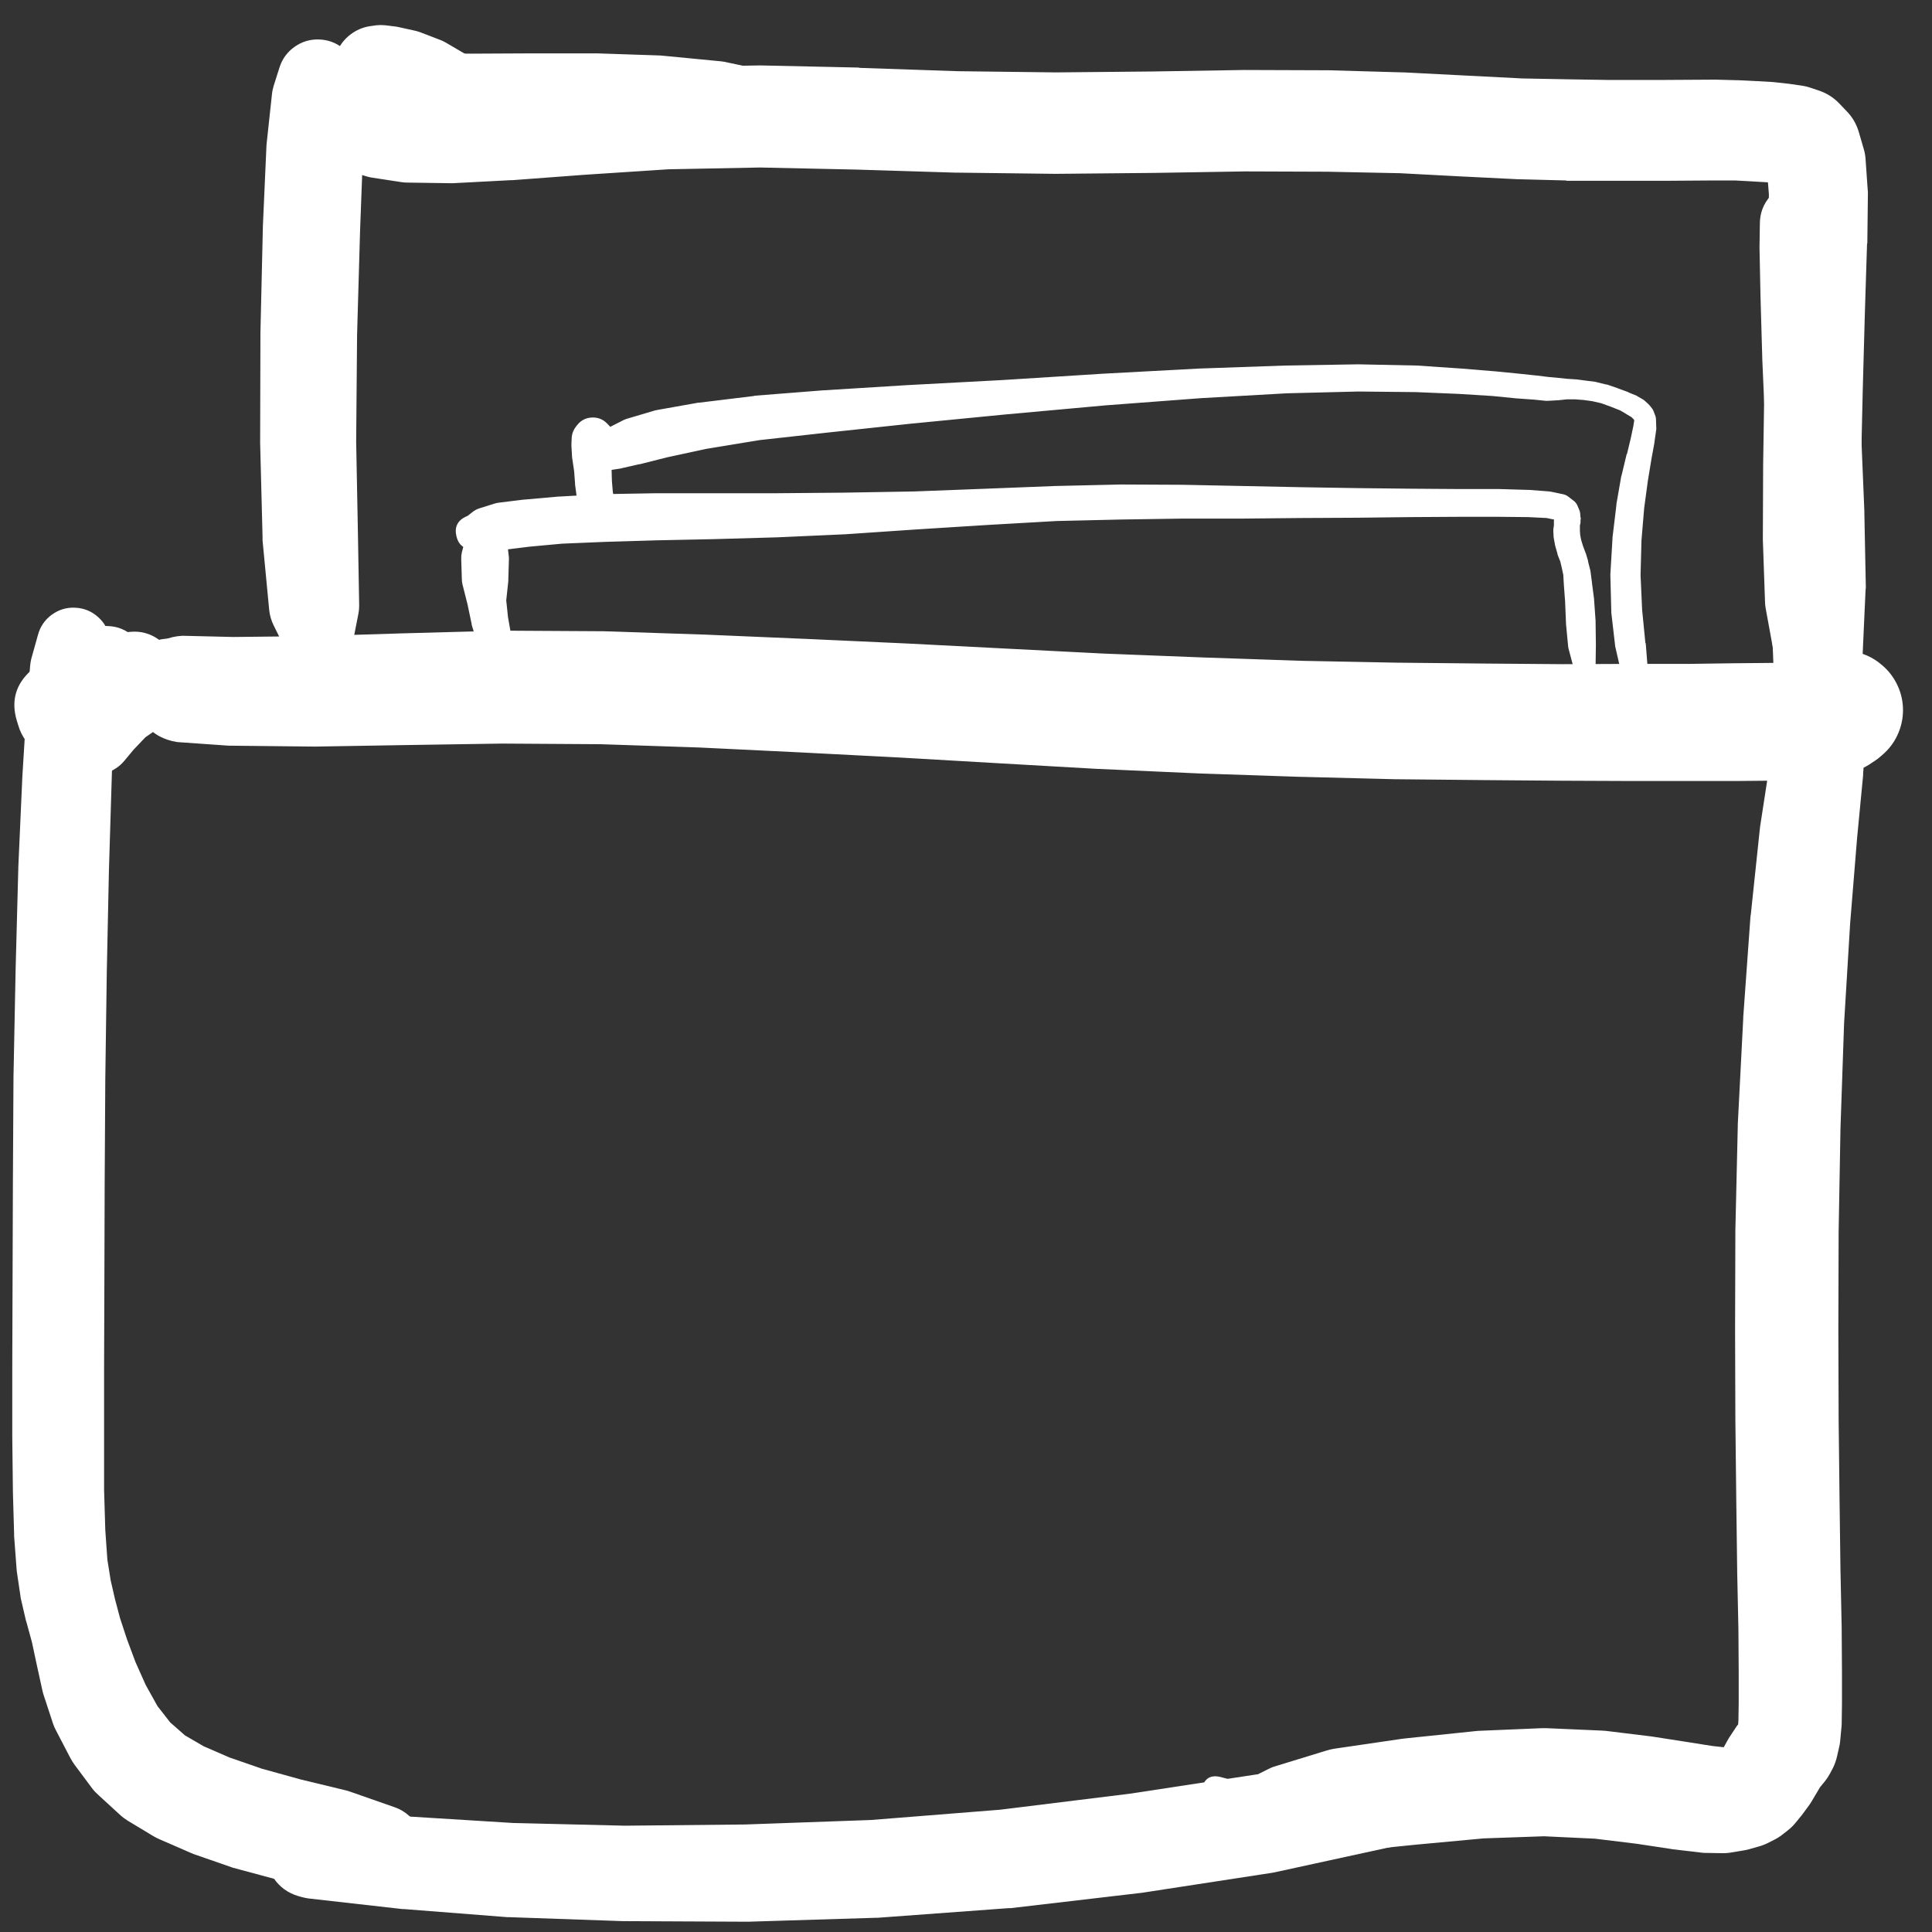 <svg width="16px" height="16px" viewBox="0 0 40 40" fill="none" xmlns="http://www.w3.org/2000/svg"><rect x="0" y="0" width="40" height="40" fill="#333333" stroke="none"/><g clip-path="url(#clip0_1_7213)"><path d="M38.017 16.758L38.305 16.208C38.325 16.17 38.342 16.13 38.355 16.089L38.398 15.945C38.419 15.876 38.43 15.805 38.43 15.732V15.582V15.457V15.414L38.449 15.376L38.498 15.27C38.513 15.235 38.526 15.2 38.536 15.164L38.561 15.07C38.6 14.95 38.612 14.828 38.596 14.703C38.581 14.578 38.539 14.462 38.472 14.356C38.404 14.249 38.318 14.162 38.211 14.095C38.105 14.027 37.989 13.986 37.864 13.97C37.739 13.954 37.617 13.966 37.497 14.005C37.377 14.044 37.272 14.107 37.18 14.194C37.088 14.28 37.019 14.382 36.973 14.499C36.927 14.616 36.909 14.738 36.917 14.864V14.964C36.917 14.974 36.917 14.985 36.917 14.995L36.929 15.132L36.936 15.251L36.929 15.389C36.929 15.401 36.929 15.414 36.929 15.426V15.589C36.931 15.629 36.935 15.668 36.942 15.707L36.967 15.858C36.977 15.907 36.991 15.955 37.011 16.001L37.061 16.139C37.07 16.162 37.08 16.185 37.092 16.208L37.38 16.758C37.445 16.889 37.551 16.955 37.698 16.955C37.845 16.955 37.952 16.889 38.017 16.758ZM36.917 14.595L36.823 14.907C36.813 14.94 36.805 14.974 36.798 15.007L36.648 15.77C36.646 15.783 36.644 15.795 36.642 15.808L36.442 17.108C36.439 17.124 36.437 17.141 36.436 17.158L36.248 18.939C36.246 18.95 36.244 18.96 36.242 18.971L36.092 21.059C36.092 21.067 36.092 21.075 36.092 21.084L35.979 23.278C35.979 23.288 35.979 23.299 35.979 23.309L35.929 25.466C35.929 25.472 35.929 25.478 35.929 25.484L35.923 27.516C35.923 27.52 35.923 27.524 35.923 27.529L35.929 29.398C35.929 29.4 35.929 29.402 35.929 29.404L35.948 31.085L35.967 32.548C35.967 32.552 35.967 32.557 35.967 32.561L35.992 33.736L35.998 34.636V35.261L35.992 35.63L35.979 35.786L35.961 35.88C36.003 35.797 36.035 35.709 36.054 35.618V35.624L35.973 35.718C35.953 35.744 35.934 35.771 35.917 35.799L35.81 35.961C35.8 35.978 35.789 35.994 35.779 36.011L35.692 36.168L35.623 36.268L35.611 36.28L35.673 36.23L35.748 36.193L35.804 36.18H35.736L35.454 36.149L34.942 36.068L34.216 35.955C34.202 35.953 34.187 35.951 34.173 35.949L33.248 35.836C33.218 35.833 33.189 35.831 33.16 35.83L32.016 35.78C31.987 35.779 31.958 35.779 31.928 35.78L30.597 35.836C30.574 35.838 30.551 35.84 30.528 35.843L29.084 35.993C29.067 35.994 29.051 35.996 29.034 35.999L27.628 36.205C27.573 36.214 27.518 36.226 27.465 36.243L26.365 36.58C26.326 36.594 26.289 36.611 26.252 36.63L25.702 36.905L25.277 36.793C25.069 36.739 24.938 36.816 24.883 37.024C24.829 37.233 24.906 37.364 25.115 37.418L25.602 37.537L26.14 37.937C26.227 38.001 26.322 38.044 26.427 38.068L27.553 38.318C27.664 38.342 27.777 38.349 27.89 38.337L29.303 38.193L30.716 38.062L31.966 38.018L33.023 38.068L33.891 38.174L34.598 38.281C34.608 38.283 34.619 38.285 34.629 38.287L35.167 38.349C35.206 38.356 35.246 38.36 35.285 38.362L35.66 38.368C35.732 38.369 35.803 38.362 35.873 38.349L36.129 38.306C36.157 38.3 36.184 38.294 36.211 38.287L36.386 38.237C36.457 38.219 36.526 38.194 36.592 38.162L36.729 38.093C36.789 38.063 36.845 38.028 36.898 37.987L37.011 37.899C37.078 37.846 37.139 37.786 37.192 37.718L37.304 37.581C37.318 37.564 37.33 37.547 37.342 37.53L37.461 37.368C37.481 37.34 37.5 37.31 37.517 37.28L37.617 37.112L37.68 37.005L37.792 36.868C37.83 36.819 37.863 36.767 37.892 36.712L37.942 36.618C37.985 36.534 38.016 36.447 38.036 36.355L38.073 36.193C38.085 36.147 38.093 36.102 38.098 36.055L38.123 35.786C38.127 35.757 38.129 35.728 38.13 35.699L38.136 35.28C38.136 35.278 38.136 35.276 38.136 35.274V34.636C38.136 34.632 38.136 34.628 38.136 34.624L38.13 33.717C38.13 33.711 38.13 33.705 38.13 33.699L38.105 32.517L38.086 31.061L38.067 29.385L38.061 27.522L38.067 25.503L38.105 23.365L38.18 21.184L38.305 19.121L38.449 17.352L38.574 16.051C38.574 16.041 38.574 16.03 38.574 16.02L38.63 15.245C38.631 15.214 38.631 15.182 38.63 15.151L38.617 14.826C38.612 14.613 38.539 14.427 38.396 14.267C38.254 14.108 38.077 14.014 37.866 13.986C37.654 13.957 37.459 14 37.279 14.115C37.099 14.231 36.979 14.39 36.917 14.595Z" fill="white"></path><path d="M6.224 1.567C6.224 1.68 6.263 1.775 6.343 1.855C6.422 1.934 6.518 1.974 6.63 1.974C6.742 1.974 6.838 1.934 6.917 1.855C6.997 1.775 7.036 1.68 7.036 1.567C7.036 1.455 6.997 1.359 6.917 1.28C6.838 1.201 6.742 1.161 6.63 1.161C6.518 1.161 6.422 1.201 6.343 1.28C6.263 1.359 6.224 1.455 6.224 1.567ZM6.149 1.567C6.149 1.698 6.195 1.81 6.288 1.903C6.38 1.996 6.492 2.042 6.624 2.042C6.755 2.042 6.867 1.996 6.96 1.903C7.052 1.81 7.099 1.698 7.099 1.567C7.099 1.436 7.052 1.324 6.96 1.231C6.867 1.139 6.755 1.092 6.624 1.092C6.492 1.092 6.38 1.139 6.288 1.231C6.195 1.324 6.149 1.436 6.149 1.567ZM6.03 1.561C6.03 1.722 6.087 1.859 6.2 1.972C6.314 2.086 6.451 2.142 6.611 2.142C6.772 2.142 6.909 2.086 7.022 1.972C7.136 1.859 7.193 1.722 7.193 1.561C7.193 1.401 7.136 1.263 7.022 1.15C6.909 1.036 6.772 0.98 6.611 0.98C6.451 0.98 6.314 1.036 6.2 1.15C6.087 1.263 6.03 1.401 6.03 1.561ZM5.936 1.561C5.936 1.744 6.001 1.9 6.13 2.03C6.259 2.159 6.416 2.224 6.599 2.224C6.782 2.224 6.938 2.159 7.067 2.03C7.197 1.9 7.261 1.744 7.261 1.561C7.261 1.378 7.197 1.222 7.067 1.093C6.938 0.963 6.782 0.898 6.599 0.898C6.416 0.898 6.259 0.963 6.13 1.093C6.001 1.222 5.936 1.378 5.936 1.561ZM5.786 1.399L5.667 1.774C5.649 1.833 5.636 1.893 5.63 1.955L5.523 2.949C5.521 2.97 5.519 2.99 5.517 3.011L5.442 4.699C5.442 4.705 5.442 4.712 5.442 4.718L5.392 6.887C5.392 6.893 5.392 6.9 5.392 6.906L5.386 9.144C5.386 9.154 5.386 9.165 5.386 9.175L5.436 11.119C5.435 11.142 5.435 11.165 5.436 11.188L5.573 12.626C5.585 12.74 5.616 12.848 5.667 12.951L6.011 13.645C6.152 13.932 6.38 14.055 6.698 14.014C7.015 13.973 7.205 13.796 7.268 13.482L7.418 12.719C7.431 12.653 7.437 12.587 7.436 12.519L7.411 11.075L7.374 9.144L7.393 6.931L7.455 4.774L7.518 3.093C7.518 3.078 7.518 3.063 7.518 3.049L7.511 2.049C7.51 1.974 7.499 1.902 7.48 1.83L7.386 1.449C7.342 1.268 7.247 1.119 7.102 1.001C6.957 0.884 6.791 0.823 6.605 0.817C6.419 0.811 6.25 0.862 6.098 0.97C5.946 1.078 5.842 1.221 5.786 1.399ZM6.805 13.907L6.899 13.876C7.078 13.818 7.138 13.699 7.08 13.52C7.022 13.34 6.903 13.28 6.724 13.338L6.63 13.37C6.451 13.428 6.391 13.547 6.449 13.726C6.507 13.905 6.626 13.965 6.805 13.907Z" fill="white"></path><path d="M7.599 2.161C7.637 2.207 7.683 2.242 7.736 2.267L7.73 2.261C7.681 2.202 7.621 2.159 7.55 2.13C7.479 2.102 7.405 2.092 7.329 2.1C7.253 2.109 7.183 2.135 7.12 2.179C7.057 2.222 7.008 2.278 6.974 2.346C6.939 2.415 6.922 2.487 6.924 2.564C6.925 2.64 6.945 2.712 6.983 2.778C7.02 2.845 7.072 2.899 7.136 2.94C7.201 2.981 7.272 3.004 7.348 3.009C7.425 3.014 7.498 3.001 7.568 2.97C7.637 2.938 7.696 2.892 7.742 2.832C7.789 2.771 7.818 2.703 7.83 2.627C7.843 2.551 7.836 2.477 7.811 2.405V2.399C7.591 2.502 7.52 2.668 7.599 2.899C7.756 2.826 7.835 2.703 7.835 2.53C7.835 2.357 7.756 2.234 7.599 2.161ZM6.699 2.592C6.699 2.769 6.761 2.919 6.885 3.043C7.01 3.168 7.16 3.23 7.336 3.23C7.512 3.23 7.663 3.168 7.787 3.043C7.912 2.919 7.974 2.769 7.974 2.592C7.974 2.416 7.912 2.266 7.787 2.142C7.663 2.017 7.512 1.955 7.336 1.955C7.16 1.955 7.01 2.017 6.885 2.142C6.761 2.266 6.699 2.416 6.699 2.592ZM6.58 2.624C6.58 2.827 6.652 3.001 6.796 3.145C6.94 3.289 7.114 3.361 7.318 3.361C7.521 3.361 7.695 3.289 7.839 3.145C7.983 3.001 8.055 2.827 8.055 2.624C8.055 2.42 7.983 2.246 7.839 2.102C7.695 1.958 7.521 1.886 7.318 1.886C7.114 1.886 6.94 1.958 6.796 2.102C6.652 2.246 6.58 2.42 6.58 2.624ZM6.842 3.293L6.961 3.393C7.052 3.468 7.154 3.522 7.268 3.555L7.599 3.655C7.638 3.666 7.677 3.675 7.718 3.68L8.293 3.768C8.334 3.775 8.376 3.779 8.418 3.78L9.312 3.793C9.335 3.794 9.358 3.794 9.38 3.793L10.581 3.73C10.591 3.73 10.601 3.73 10.612 3.73L12.112 3.618L13.838 3.505L15.738 3.468L17.732 3.511L19.77 3.574C19.776 3.574 19.782 3.574 19.789 3.574L21.845 3.599C21.854 3.599 21.862 3.599 21.87 3.599L23.883 3.58C23.885 3.58 23.887 3.58 23.89 3.58L25.771 3.549L27.471 3.555L28.984 3.586L30.291 3.655C30.293 3.655 30.295 3.655 30.297 3.655L31.428 3.711C31.437 3.712 31.445 3.712 31.453 3.711L32.416 3.736C32.424 3.739 32.433 3.741 32.441 3.743H33.26H33.929H34.492C34.494 3.743 34.496 3.743 34.498 3.743L35.498 3.736H35.917L36.267 3.755L36.586 3.774L36.836 3.793L36.929 3.799L37.023 3.83C36.904 3.705 36.763 3.615 36.598 3.561L36.748 3.718C36.699 3.568 36.62 3.437 36.511 3.324L36.586 3.555L36.623 4.024L36.611 4.999L36.573 6.393L36.529 7.994C36.529 7.996 36.529 7.998 36.529 8L36.504 9.625C36.504 9.631 36.504 9.638 36.504 9.644L36.498 11.144C36.498 11.155 36.498 11.165 36.498 11.175L36.542 12.438C36.542 12.486 36.547 12.534 36.554 12.582L36.723 13.507C36.741 13.609 36.777 13.705 36.829 13.795L37.117 14.282C37.243 14.495 37.429 14.59 37.675 14.569C37.921 14.547 38.087 14.42 38.173 14.188L38.373 13.657C38.4 13.586 38.416 13.513 38.423 13.438L38.511 12.507C38.515 12.476 38.517 12.444 38.517 12.413L38.523 11.15L38.53 9.656L38.567 8.044L38.611 6.449L38.655 5.055C38.657 5.047 38.659 5.039 38.661 5.03L38.673 3.999C38.673 3.968 38.671 3.936 38.667 3.905L38.623 3.274C38.617 3.201 38.602 3.131 38.58 3.061L38.48 2.718C38.43 2.558 38.347 2.418 38.23 2.299L38.08 2.142C37.965 2.022 37.83 1.935 37.673 1.88L37.486 1.817C37.429 1.798 37.37 1.783 37.311 1.774L37.086 1.742C37.073 1.74 37.061 1.738 37.048 1.736L36.767 1.705C36.748 1.702 36.73 1.7 36.711 1.699L36.386 1.68C36.381 1.68 36.377 1.68 36.373 1.68L35.992 1.661C35.983 1.661 35.975 1.661 35.967 1.661L35.523 1.649C35.513 1.648 35.502 1.648 35.492 1.649L34.485 1.655H33.929H33.266L32.46 1.642L31.516 1.624L30.397 1.567L29.072 1.499C29.065 1.498 29.059 1.498 29.053 1.499L27.515 1.455C27.505 1.455 27.494 1.455 27.484 1.455L25.765 1.449C25.761 1.449 25.756 1.449 25.752 1.449L23.858 1.48L21.858 1.499L19.826 1.474L17.794 1.405C17.79 1.403 17.786 1.401 17.782 1.399L15.763 1.355C15.748 1.354 15.734 1.354 15.719 1.355L13.775 1.386C13.758 1.388 13.742 1.39 13.725 1.392L11.968 1.505C11.96 1.507 11.952 1.509 11.943 1.511L10.437 1.642C10.431 1.642 10.424 1.642 10.418 1.642L9.224 1.774C9.22 1.774 9.216 1.774 9.212 1.774L8.343 1.874L7.843 1.917L7.605 1.899L7.486 1.88C7.308 1.852 7.139 1.881 6.98 1.967C6.821 2.053 6.704 2.178 6.629 2.342C6.554 2.507 6.537 2.677 6.576 2.853C6.616 3.03 6.705 3.176 6.842 3.293ZM37.455 14.42L37.511 14.532C37.586 14.687 37.7 14.726 37.855 14.651C38.009 14.576 38.048 14.461 37.973 14.307L37.917 14.195C37.842 14.04 37.727 14.001 37.573 14.076C37.419 14.151 37.38 14.266 37.455 14.42Z" fill="white"></path><path d="M37.592 5.668L37.83 5.205L37.911 5.105C38.036 4.944 38.092 4.762 38.079 4.559C38.066 4.355 37.987 4.182 37.842 4.038C37.697 3.895 37.523 3.817 37.32 3.806C37.116 3.794 36.934 3.851 36.774 3.978C36.614 4.104 36.516 4.268 36.48 4.468C36.444 4.669 36.48 4.856 36.586 5.03L36.673 5.174L36.929 5.668C37 5.801 37.11 5.867 37.261 5.867C37.411 5.867 37.522 5.801 37.592 5.668ZM36.436 4.637L36.429 5.105C36.429 5.116 36.429 5.126 36.429 5.137L36.448 6.081C36.448 6.085 36.448 6.089 36.448 6.093L36.486 7.418C36.486 7.423 36.486 7.427 36.486 7.431L36.554 8.981L36.611 10.638L36.654 12.207C36.654 12.211 36.654 12.215 36.654 12.219L36.711 13.601C36.711 13.607 36.711 13.613 36.711 13.62L36.761 14.707C36.763 14.711 36.765 14.716 36.767 14.72L36.817 15.489C36.819 15.518 36.824 15.547 36.83 15.576L36.911 16.001C36.973 16.294 37.153 16.455 37.451 16.483C37.749 16.512 37.956 16.389 38.074 16.114L38.236 15.72C38.255 15.676 38.27 15.63 38.28 15.582L38.43 14.832C38.435 14.807 38.439 14.783 38.442 14.757L38.561 13.67C38.562 13.651 38.562 13.632 38.561 13.613L38.624 12.226C38.626 12.205 38.628 12.184 38.63 12.163L38.599 10.588C38.599 10.582 38.599 10.575 38.599 10.569L38.53 8.906C38.53 8.904 38.53 8.902 38.53 8.9L38.461 7.343C38.461 7.337 38.461 7.331 38.461 7.325L38.373 5.999C38.374 5.989 38.374 5.979 38.373 5.968L38.28 5.024C38.276 4.986 38.27 4.949 38.261 4.912L38.155 4.455C38.109 4.238 37.996 4.063 37.816 3.932C37.636 3.801 37.435 3.747 37.213 3.771C36.992 3.794 36.807 3.889 36.658 4.054C36.509 4.22 36.435 4.414 36.436 4.637ZM37.098 15.989C37.098 16.096 37.136 16.187 37.212 16.263C37.288 16.338 37.379 16.376 37.486 16.376C37.593 16.376 37.684 16.338 37.76 16.263C37.836 16.187 37.873 16.096 37.873 15.989C37.873 15.882 37.836 15.79 37.76 15.715C37.684 15.639 37.593 15.601 37.486 15.601C37.379 15.601 37.288 15.639 37.212 15.715C37.136 15.79 37.098 15.882 37.098 15.989ZM37.723 15.883L37.736 15.676C37.744 15.522 37.671 15.441 37.517 15.432C37.363 15.424 37.282 15.497 37.273 15.651L37.261 15.857C37.252 16.012 37.325 16.093 37.48 16.101C37.634 16.11 37.715 16.037 37.723 15.883Z" fill="white"></path><path d="M7.155 1.842C7.155 1.949 7.193 2.041 7.269 2.116C7.344 2.192 7.436 2.23 7.543 2.23C7.65 2.23 7.741 2.192 7.817 2.116C7.892 2.041 7.93 1.949 7.93 1.842C7.93 1.735 7.892 1.644 7.817 1.568C7.741 1.493 7.65 1.455 7.543 1.455C7.436 1.455 7.344 1.493 7.269 1.568C7.193 1.644 7.155 1.735 7.155 1.842ZM7.049 1.849C7.049 1.978 7.095 2.089 7.186 2.18C7.278 2.272 7.388 2.317 7.518 2.317C7.647 2.317 7.758 2.272 7.849 2.18C7.941 2.089 7.986 1.978 7.986 1.849C7.986 1.719 7.941 1.609 7.849 1.517C7.758 1.426 7.647 1.38 7.518 1.38C7.388 1.38 7.278 1.426 7.186 1.517C7.095 1.609 7.049 1.719 7.049 1.849ZM6.899 1.855C6.899 2.01 6.954 2.143 7.064 2.253C7.173 2.363 7.306 2.417 7.461 2.417C7.617 2.417 7.749 2.363 7.859 2.253C7.969 2.143 8.024 2.01 8.024 1.855C8.024 1.7 7.969 1.567 7.859 1.457C7.749 1.347 7.617 1.292 7.461 1.292C7.306 1.292 7.173 1.347 7.064 1.457C6.954 1.567 6.899 1.7 6.899 1.855ZM6.717 1.861C6.717 2.044 6.782 2.2 6.912 2.33C7.041 2.459 7.197 2.524 7.38 2.524C7.563 2.524 7.719 2.459 7.849 2.33C7.978 2.2 8.043 2.044 8.043 1.861C8.043 1.678 7.978 1.522 7.849 1.393C7.719 1.263 7.563 1.199 7.38 1.199C7.197 1.199 7.041 1.263 6.912 1.393C6.782 1.522 6.717 1.678 6.717 1.861ZM7.993 1.53L7.98 1.505C7.923 1.387 7.842 1.288 7.738 1.208C7.634 1.128 7.517 1.075 7.388 1.05C7.26 1.025 7.132 1.03 7.005 1.064C6.879 1.099 6.767 1.16 6.669 1.248C6.571 1.335 6.498 1.44 6.449 1.562C6.401 1.684 6.382 1.81 6.393 1.941C6.403 2.072 6.443 2.193 6.511 2.306C6.579 2.418 6.668 2.509 6.779 2.58C6.89 2.65 7.01 2.692 7.141 2.705C7.271 2.719 7.398 2.703 7.521 2.657C7.644 2.611 7.75 2.54 7.84 2.444C7.929 2.348 7.993 2.237 8.03 2.111L8.036 2.086C8.095 1.895 8.08 1.71 7.993 1.53ZM6.592 2.549L6.642 2.593C6.751 2.693 6.876 2.764 7.018 2.805L7.243 2.874C7.263 2.879 7.284 2.883 7.305 2.886L7.699 2.974C7.701 2.974 7.703 2.974 7.705 2.974L8.23 3.086C8.245 3.091 8.259 3.095 8.274 3.099L8.887 3.199C8.922 3.205 8.957 3.209 8.993 3.211L9.605 3.249C9.62 3.249 9.635 3.249 9.649 3.249H10.193L10.631 3.268C10.656 3.269 10.681 3.269 10.706 3.268L11.018 3.249C11.121 3.242 11.215 3.208 11.3 3.149L11.381 3.093C11.522 2.992 11.576 2.856 11.543 2.686L11.531 2.593C11.503 2.442 11.426 2.323 11.3 2.236L11.037 2.055C10.994 2.027 10.948 2.004 10.899 1.986L10.481 1.824L9.962 1.617C9.956 1.615 9.949 1.613 9.943 1.611L9.362 1.405C9.335 1.395 9.308 1.387 9.28 1.38L8.674 1.217C8.66 1.215 8.645 1.213 8.63 1.211L8.105 1.098C8.099 1.096 8.093 1.094 8.086 1.092L7.693 1.017C7.66 1.011 7.626 1.007 7.593 1.005L7.361 0.98C7.251 0.971 7.143 0.981 7.036 1.011L6.974 1.03C6.633 1.119 6.42 1.335 6.334 1.677C6.248 2.018 6.335 2.309 6.592 2.549ZM10.956 2.73L10.943 2.768C10.927 2.909 10.986 3.002 11.121 3.047C11.256 3.092 11.359 3.053 11.431 2.93L11.443 2.893C11.46 2.751 11.4 2.658 11.266 2.613C11.131 2.568 11.027 2.607 10.956 2.73Z" fill="white"></path><path d="M10.581 2.042L10.456 1.892C10.45 1.884 10.443 1.876 10.437 1.867L10.174 1.592C10.168 1.584 10.162 1.576 10.156 1.567L9.799 1.236C9.761 1.2 9.719 1.169 9.674 1.142L9.237 0.886C9.195 0.861 9.151 0.84 9.105 0.823L8.699 0.667C8.664 0.654 8.629 0.644 8.593 0.636L8.28 0.567C8.247 0.559 8.214 0.553 8.18 0.548L7.974 0.523C7.913 0.517 7.853 0.517 7.793 0.523L7.705 0.536C7.556 0.551 7.419 0.602 7.295 0.686C7.17 0.771 7.074 0.88 7.004 1.013C6.935 1.147 6.902 1.289 6.904 1.439C6.906 1.589 6.944 1.73 7.018 1.861L7.08 1.967C7.164 2.118 7.281 2.237 7.43 2.324L7.711 2.486C7.738 2.502 7.765 2.517 7.793 2.53L8.243 2.73C8.255 2.737 8.268 2.743 8.28 2.749L8.88 2.986C8.901 2.995 8.922 3.004 8.943 3.011L9.612 3.224C9.632 3.231 9.653 3.237 9.674 3.243L10.374 3.411C10.403 3.419 10.432 3.425 10.462 3.43L11.137 3.53C11.187 3.538 11.237 3.542 11.287 3.543L11.987 3.536C12.04 3.537 12.092 3.533 12.143 3.524L12.819 3.405C12.868 3.397 12.915 3.384 12.962 3.368L13.537 3.161C13.609 3.138 13.676 3.105 13.738 3.061L14.1 2.793C14.102 2.791 14.104 2.788 14.106 2.786L14.281 2.655L14.406 2.63C14.635 2.574 14.73 2.43 14.692 2.197C14.653 1.964 14.516 1.859 14.281 1.88L14.15 1.899L13.938 1.836C13.931 1.834 13.925 1.832 13.919 1.83L13.481 1.717C13.428 1.703 13.374 1.695 13.319 1.692L12.7 1.667C12.687 1.667 12.675 1.667 12.662 1.667L12.006 1.674L11.387 1.636L10.8 1.542L10.168 1.38L9.555 1.186L9.005 0.967L8.574 0.78C8.572 0.778 8.57 0.776 8.568 0.773L8.268 0.648C8.259 0.644 8.251 0.64 8.243 0.636L8.124 0.592C7.842 0.801 7.724 1.08 7.77 1.428C7.817 1.776 8.003 2.014 8.33 2.142L8.399 2.099C8.224 2.105 8.066 2.16 7.924 2.261L8.074 2.255L8.293 2.274L8.662 2.342L9.137 2.461C9.153 2.466 9.17 2.47 9.187 2.474L9.668 2.549L10.024 2.611L10.206 2.649C10.378 2.682 10.51 2.624 10.602 2.475C10.695 2.326 10.687 2.182 10.581 2.042Z" fill="white"></path><path d="M8.724 1.861C8.724 1.972 8.763 2.066 8.841 2.144C8.919 2.222 9.014 2.261 9.124 2.261C9.235 2.261 9.329 2.222 9.407 2.144C9.485 2.066 9.524 1.972 9.524 1.861C9.524 1.751 9.485 1.656 9.407 1.578C9.329 1.5 9.235 1.461 9.124 1.461C9.014 1.461 8.919 1.5 8.841 1.578C8.763 1.656 8.724 1.751 8.724 1.861ZM9.374 1.474L9.262 1.367C9.212 1.319 9.156 1.279 9.093 1.249L8.874 1.142C8.826 1.118 8.776 1.099 8.724 1.086L8.474 1.023C8.415 1.008 8.354 1 8.293 0.998L8.08 0.992C7.917 0.99 7.765 1.029 7.624 1.111L7.561 1.149C7.252 1.328 7.099 1.597 7.104 1.954C7.108 2.312 7.267 2.577 7.58 2.749L7.786 2.861C7.894 2.919 8.009 2.954 8.13 2.968L8.699 3.036C8.726 3.04 8.753 3.042 8.78 3.043L9.718 3.074C9.731 3.074 9.743 3.074 9.756 3.074L10.981 3.068H12.325L13.625 3.086L14.788 3.111L15.744 3.13C15.784 3.133 15.823 3.133 15.863 3.13L16.563 3.043C16.573 3.041 16.584 3.039 16.594 3.036L16.969 2.974L17.188 3.049C17.295 3.085 17.399 3.078 17.501 3.028C17.602 2.978 17.671 2.9 17.707 2.793C17.743 2.686 17.736 2.581 17.686 2.48C17.636 2.379 17.558 2.31 17.451 2.274L17.201 2.192L16.876 1.936C16.84 1.909 16.803 1.886 16.763 1.867L16.132 1.549C16.07 1.518 16.005 1.495 15.938 1.48L15 1.28C14.967 1.274 14.934 1.27 14.9 1.267L13.738 1.155C13.717 1.152 13.696 1.15 13.675 1.149L12.362 1.105C12.352 1.105 12.341 1.105 12.331 1.105H10.981C10.979 1.105 10.977 1.105 10.975 1.105L9.749 1.111L8.843 1.105L8.361 1.073L8.199 1.042C8.18 1.274 8.24 1.483 8.38 1.669C8.519 1.854 8.703 1.971 8.93 2.017L8.937 1.949C8.628 2.092 8.459 2.334 8.43 2.674L8.568 2.611L8.762 2.555C8.789 2.546 8.816 2.536 8.843 2.524L9.068 2.424C9.103 2.408 9.136 2.389 9.168 2.368L9.299 2.286C9.44 2.195 9.519 2.066 9.534 1.898C9.55 1.731 9.496 1.589 9.374 1.474Z" fill="white"></path><path d="M6.174 39.256L6.242 39.275C6.291 39.289 6.341 39.299 6.392 39.306L8.33 39.525C8.341 39.525 8.351 39.525 8.361 39.525L10.506 39.693C10.52 39.694 10.535 39.694 10.549 39.693L12.894 39.775C12.904 39.775 12.914 39.775 12.925 39.775L15.45 39.787C15.463 39.787 15.475 39.787 15.488 39.787L18.12 39.706C18.134 39.706 18.149 39.706 18.163 39.706L20.883 39.506C20.897 39.506 20.912 39.506 20.926 39.506L23.652 39.187C23.664 39.185 23.677 39.183 23.689 39.181L26.34 38.774C26.361 38.771 26.382 38.767 26.402 38.762L28.784 38.243C28.867 38.227 28.946 38.2 29.022 38.162L30.703 37.274L32.129 37.024C32.303 36.974 32.375 36.859 32.345 36.68C32.315 36.501 32.21 36.415 32.029 36.424L30.597 36.668L28.715 36.418C28.634 36.405 28.553 36.403 28.471 36.411L26.046 36.736C26.04 36.736 26.034 36.736 26.027 36.736L23.389 37.137L20.708 37.468L18.032 37.681L15.432 37.774L12.937 37.799L10.624 37.743L8.511 37.612L6.592 37.418C6.532 37.412 6.472 37.412 6.411 37.418L6.342 37.424C6.12 37.447 5.93 37.539 5.773 37.698C5.616 37.857 5.527 38.048 5.506 38.271C5.486 38.493 5.538 38.697 5.664 38.883C5.789 39.068 5.959 39.192 6.174 39.256Z" fill="white"></path><path d="M3.673 15.364L4.742 15.439C4.763 15.439 4.784 15.439 4.805 15.439L6.505 15.457C6.515 15.458 6.526 15.458 6.536 15.457L8.387 15.426L10.393 15.395L12.431 15.408L14.475 15.476L16.538 15.576L18.595 15.682L20.651 15.801L22.733 15.92C22.739 15.92 22.745 15.92 22.752 15.92L24.84 16.014C24.842 16.014 24.844 16.014 24.846 16.014L26.896 16.083C26.902 16.083 26.909 16.083 26.915 16.083L28.878 16.133C28.882 16.133 28.886 16.133 28.89 16.133L30.709 16.151L32.341 16.164C32.343 16.164 32.345 16.164 32.347 16.164L33.785 16.17C33.787 16.17 33.789 16.17 33.791 16.17H34.985H35.917C35.919 16.17 35.921 16.17 35.923 16.17L36.598 16.164C36.6 16.164 36.602 16.164 36.604 16.164L37.092 16.158C37.111 16.158 37.13 16.158 37.148 16.158L37.511 16.139C37.542 16.136 37.574 16.132 37.605 16.126L37.88 16.089C37.917 16.084 37.955 16.078 37.992 16.07L38.186 16.026C38.207 16.021 38.228 16.014 38.248 16.008L38.386 15.97C38.499 15.938 38.605 15.89 38.705 15.826L38.78 15.776C38.844 15.736 38.905 15.69 38.961 15.639L39.011 15.595C39.143 15.472 39.242 15.328 39.31 15.161C39.377 14.995 39.407 14.821 39.398 14.642C39.389 14.462 39.342 14.293 39.258 14.134C39.174 13.975 39.061 13.841 38.917 13.732L38.905 13.72C38.69 13.557 38.449 13.476 38.18 13.476C37.911 13.476 37.669 13.557 37.455 13.72L37.442 13.732C37.429 13.74 37.417 13.749 37.404 13.757L37.355 13.801C37.407 13.769 37.457 13.734 37.505 13.695L37.423 13.745C37.502 13.717 37.577 13.681 37.648 13.638L37.58 13.663L37.498 13.682L37.33 13.707L37.042 13.72L36.573 13.726L35.904 13.732L34.979 13.745H33.791C33.789 13.745 33.787 13.745 33.785 13.745L32.354 13.751L30.735 13.738L28.922 13.72L26.971 13.682L24.933 13.613L22.858 13.532L20.783 13.426L18.72 13.32C18.718 13.32 18.716 13.32 18.713 13.32L16.651 13.226C16.648 13.226 16.646 13.226 16.644 13.226L14.575 13.138C14.571 13.138 14.567 13.138 14.563 13.138L12.493 13.069C12.483 13.069 12.473 13.069 12.462 13.069L10.393 13.057C10.381 13.057 10.368 13.057 10.356 13.057L8.336 13.113C8.334 13.113 8.332 13.113 8.33 13.113L6.492 13.17L4.83 13.188L3.779 13.163C3.494 13.177 3.251 13.284 3.049 13.486C2.847 13.687 2.739 13.93 2.726 14.215C2.712 14.5 2.796 14.753 2.977 14.973C3.159 15.193 3.391 15.323 3.673 15.364ZM37.105 14.714C37.105 14.988 37.202 15.222 37.396 15.416C37.59 15.611 37.824 15.707 38.098 15.707C38.373 15.707 38.607 15.611 38.801 15.416C38.995 15.222 39.092 14.988 39.092 14.714C39.092 14.439 38.995 14.205 38.801 14.011C38.607 13.817 38.373 13.72 38.098 13.72C37.824 13.72 37.59 13.817 37.396 14.011C37.202 14.205 37.105 14.439 37.105 14.714ZM37.767 14.532L37.592 14.639C37.442 14.758 37.417 14.899 37.517 15.063C37.617 15.227 37.755 15.269 37.93 15.189L38.105 15.082C38.255 14.963 38.28 14.822 38.18 14.658C38.079 14.494 37.942 14.452 37.767 14.532Z" fill="white"></path><path d="M1.192 13.576C1.192 13.673 1.226 13.755 1.294 13.823C1.363 13.892 1.445 13.926 1.542 13.926C1.639 13.926 1.721 13.892 1.79 13.823C1.858 13.755 1.892 13.673 1.892 13.576C1.892 13.479 1.858 13.397 1.79 13.328C1.721 13.26 1.639 13.226 1.542 13.226C1.445 13.226 1.363 13.26 1.294 13.328C1.226 13.397 1.192 13.479 1.192 13.576ZM1.011 13.513C1.011 13.66 1.062 13.785 1.166 13.889C1.27 13.993 1.395 14.045 1.542 14.045C1.689 14.045 1.814 13.993 1.918 13.889C2.021 13.785 2.073 13.66 2.073 13.513C2.073 13.367 2.021 13.241 1.918 13.138C1.814 13.034 1.689 12.982 1.542 12.982C1.395 12.982 1.27 13.034 1.166 13.138C1.062 13.241 1.011 13.367 1.011 13.513ZM2.048 13.763L2.073 13.72C2.162 13.578 2.191 13.426 2.161 13.262C2.132 13.098 2.05 12.965 1.917 12.864C1.785 12.764 1.635 12.721 1.469 12.736C1.303 12.751 1.164 12.821 1.052 12.944C0.939 13.068 0.884 13.213 0.884 13.379C0.885 13.546 0.941 13.691 1.054 13.813L1.092 13.851C1.227 13.997 1.394 14.06 1.592 14.042C1.79 14.024 1.942 13.931 2.048 13.763ZM0.786 13.145L0.648 13.638C0.635 13.69 0.627 13.742 0.623 13.795L0.548 14.67C0.548 14.678 0.548 14.687 0.548 14.695L0.461 16.108C0.46 16.112 0.46 16.116 0.461 16.12L0.379 17.958C0.379 17.964 0.379 17.971 0.379 17.977L0.323 20.083C0.323 20.085 0.323 20.087 0.323 20.09L0.279 22.309C0.279 22.313 0.279 22.317 0.279 22.321L0.267 24.503L0.26 26.541C0.26 26.543 0.26 26.545 0.26 26.547L0.254 28.31V29.741C0.254 29.744 0.254 29.746 0.254 29.748L0.267 30.867C0.267 30.873 0.267 30.879 0.267 30.885L0.292 31.754C0.291 31.769 0.291 31.784 0.292 31.798L0.342 32.467C0.343 32.49 0.345 32.513 0.348 32.536L0.423 33.042C0.426 33.067 0.43 33.092 0.436 33.117L0.536 33.548C0.539 33.561 0.544 33.574 0.548 33.586L0.661 33.998L0.761 34.467L0.879 35.005C0.888 35.043 0.898 35.081 0.911 35.117L1.098 35.686C1.115 35.736 1.136 35.784 1.161 35.83L1.454 36.393C1.481 36.445 1.513 36.495 1.548 36.543L1.911 37.03C1.952 37.083 1.998 37.13 2.048 37.174L2.492 37.581C2.544 37.628 2.601 37.669 2.661 37.706L3.18 38.018C3.22 38.042 3.262 38.062 3.305 38.081L3.936 38.356C3.961 38.367 3.986 38.377 4.011 38.387L4.749 38.643C4.771 38.652 4.794 38.661 4.818 38.668L5.68 38.9C5.711 38.909 5.742 38.918 5.774 38.925L6.737 39.093C6.803 39.106 6.869 39.112 6.937 39.112L7.899 39.093C8.062 39.09 8.212 39.044 8.35 38.956L8.862 38.631L9.462 38.649C9.678 38.653 9.789 38.547 9.793 38.331C9.797 38.114 9.691 38.004 9.475 37.999L8.9 37.987L8.468 37.593C8.382 37.515 8.284 37.456 8.174 37.418L7.262 37.099C7.229 37.087 7.196 37.077 7.162 37.068L6.23 36.843L5.418 36.618L4.749 36.386L4.217 36.155L3.83 35.93L3.524 35.661L3.261 35.324L3.017 34.886L2.805 34.411L2.63 33.942L2.486 33.505L2.38 33.105L2.292 32.723L2.223 32.292L2.18 31.679L2.155 30.848V29.741V28.31L2.161 26.553C2.161 26.551 2.161 26.549 2.161 26.547L2.167 24.515L2.18 22.34L2.211 20.127L2.255 18.027L2.311 16.189L2.355 14.77L2.38 13.895C2.381 13.836 2.377 13.778 2.367 13.72L2.273 13.213C2.243 13.037 2.161 12.89 2.026 12.771C1.892 12.653 1.736 12.59 1.557 12.582C1.378 12.573 1.217 12.622 1.072 12.727C0.928 12.833 0.832 12.972 0.786 13.145Z" fill="white"></path><path d="M1.461 15.482C1.461 15.602 1.503 15.703 1.587 15.787C1.671 15.872 1.773 15.914 1.892 15.914C2.011 15.914 2.113 15.872 2.197 15.787C2.281 15.703 2.323 15.602 2.323 15.482C2.323 15.363 2.281 15.262 2.197 15.178C2.113 15.093 2.011 15.051 1.892 15.051C1.773 15.051 1.671 15.093 1.587 15.178C1.503 15.262 1.461 15.363 1.461 15.482ZM1.336 15.457C1.336 15.611 1.39 15.742 1.499 15.851C1.607 15.96 1.738 16.014 1.892 16.014C2.046 16.014 2.177 15.96 2.285 15.851C2.394 15.742 2.448 15.611 2.448 15.457C2.448 15.304 2.394 15.173 2.285 15.064C2.177 14.956 2.046 14.901 1.892 14.901C1.738 14.901 1.607 14.956 1.499 15.064C1.39 15.173 1.336 15.304 1.336 15.457ZM2.236 16.001L2.348 15.939C2.438 15.889 2.515 15.824 2.58 15.745L2.767 15.52L3.011 15.264L3.336 15.039L3.83 14.814C3.858 14.8 3.885 14.786 3.911 14.77L4.299 14.539L4.63 14.47L4.98 14.595C5.172 14.666 5.303 14.605 5.374 14.414C5.445 14.222 5.384 14.091 5.193 14.02L4.799 13.876L4.405 13.601C4.385 13.589 4.364 13.579 4.343 13.57L3.867 13.32C3.678 13.22 3.48 13.197 3.274 13.251L2.68 13.401C2.576 13.427 2.48 13.471 2.392 13.532L1.923 13.863C1.858 13.908 1.8 13.96 1.748 14.02L1.442 14.382C1.379 14.46 1.331 14.545 1.298 14.639L1.179 14.932C1.101 15.138 1.105 15.342 1.192 15.545L1.242 15.658C1.323 15.851 1.463 15.983 1.662 16.051C1.861 16.12 2.052 16.103 2.236 16.001Z" fill="white"></path><path d="M1.373 14.814C1.373 14.948 1.421 15.063 1.516 15.158C1.611 15.254 1.726 15.301 1.861 15.301C1.995 15.301 2.11 15.254 2.206 15.158C2.301 15.063 2.348 14.948 2.348 14.814C2.348 14.679 2.301 14.564 2.206 14.469C2.11 14.374 1.995 14.326 1.861 14.326C1.726 14.326 1.611 14.374 1.516 14.469C1.421 14.564 1.373 14.679 1.373 14.814ZM1.217 14.814C1.217 14.976 1.274 15.114 1.389 15.229C1.504 15.344 1.642 15.401 1.804 15.401C1.967 15.401 2.105 15.344 2.22 15.229C2.335 15.114 2.392 14.976 2.392 14.814C2.392 14.651 2.335 14.513 2.22 14.398C2.105 14.284 1.967 14.226 1.804 14.226C1.642 14.226 1.504 14.284 1.389 14.398C1.274 14.513 1.217 14.651 1.217 14.814ZM2.223 14.282L2.123 14.176C2.105 14.156 2.087 14.138 2.067 14.12L1.955 14.02C1.873 14.212 1.855 14.41 1.901 14.613C1.947 14.817 2.048 14.988 2.205 15.126L2.248 15.026C2.115 15.132 2.015 15.263 1.948 15.42L2.13 15.276L2.548 15.051C2.55 15.051 2.553 15.051 2.555 15.051L3.186 14.714C3.285 14.659 3.371 14.589 3.442 14.501L3.705 14.182H4.224C4.315 14.182 4.393 14.15 4.458 14.085C4.523 14.021 4.555 13.942 4.555 13.851C4.555 13.759 4.523 13.681 4.458 13.617C4.393 13.552 4.315 13.52 4.224 13.52L3.661 13.526L3.299 13.251C3.118 13.116 2.916 13.06 2.692 13.082L1.973 13.151C1.848 13.162 1.73 13.195 1.617 13.251L1.104 13.513C1.025 13.554 0.952 13.604 0.886 13.663L0.642 13.882C0.324 14.166 0.226 14.512 0.348 14.92L0.379 15.02C0.449 15.259 0.59 15.443 0.801 15.574C1.013 15.704 1.241 15.746 1.486 15.701L1.629 15.67C1.762 15.645 1.883 15.593 1.992 15.514L2.111 15.432C2.299 15.297 2.405 15.114 2.427 14.883C2.45 14.652 2.382 14.452 2.223 14.282Z" fill="white"></path><path d="M1.442 13.838C1.442 13.971 1.489 14.085 1.583 14.179C1.677 14.273 1.79 14.32 1.923 14.32C2.056 14.32 2.17 14.273 2.264 14.179C2.358 14.085 2.405 13.971 2.405 13.838C2.405 13.706 2.358 13.592 2.264 13.498C2.17 13.404 2.056 13.357 1.923 13.357C1.79 13.357 1.677 13.404 1.583 13.498C1.489 13.592 1.442 13.706 1.442 13.838ZM1.811 14.682H1.923C2.036 14.683 2.144 14.662 2.248 14.62L2.505 14.52C2.682 14.451 2.817 14.334 2.912 14.169C3.006 14.004 3.038 13.828 3.008 13.641C2.978 13.453 2.892 13.296 2.751 13.169C2.61 13.042 2.444 12.973 2.255 12.963L1.986 12.951C1.837 12.941 1.695 12.969 1.561 13.032L1.454 13.076C1.277 13.16 1.144 13.291 1.058 13.468C0.971 13.644 0.949 13.829 0.992 14.021C1.035 14.213 1.132 14.371 1.286 14.495C1.439 14.619 1.614 14.681 1.811 14.682ZM2.592 14.114L3.005 14.139C3.1 14.144 3.182 14.114 3.253 14.051C3.324 13.988 3.362 13.908 3.367 13.813C3.372 13.719 3.343 13.636 3.28 13.565C3.216 13.494 3.137 13.456 3.042 13.451L2.63 13.426C2.535 13.421 2.452 13.45 2.381 13.513C2.31 13.577 2.272 13.656 2.267 13.751C2.262 13.846 2.291 13.929 2.355 14C2.418 14.07 2.497 14.108 2.592 14.114Z" fill="white"></path><path d="M9.787 10.981C9.787 11.177 9.885 11.275 10.081 11.275C10.277 11.275 10.374 11.177 10.374 10.981C10.374 10.785 10.277 10.687 10.081 10.687C9.885 10.687 9.787 10.785 9.787 10.981ZM9.687 10.956L9.562 11.437C9.552 11.481 9.548 11.524 9.549 11.569L9.562 11.994C9.562 12.027 9.567 12.061 9.574 12.094L9.681 12.519L9.762 12.906C9.763 12.919 9.765 12.931 9.768 12.944L9.856 13.232L9.906 13.4C9.925 13.495 9.976 13.569 10.057 13.622C10.138 13.675 10.226 13.692 10.321 13.672C10.416 13.652 10.49 13.602 10.543 13.521C10.597 13.44 10.613 13.351 10.593 13.257L10.568 13.075C10.568 13.071 10.568 13.067 10.568 13.063L10.518 12.781L10.481 12.431L10.524 12.031C10.525 12.019 10.525 12.006 10.524 11.994L10.537 11.569C10.537 11.543 10.535 11.518 10.531 11.494L10.475 11.006C10.451 10.781 10.327 10.662 10.102 10.648C9.876 10.633 9.738 10.736 9.687 10.956ZM10.043 13.45L10.049 13.469C10.104 13.609 10.203 13.655 10.346 13.607C10.488 13.56 10.54 13.464 10.499 13.319L10.493 13.3C10.438 13.16 10.34 13.114 10.197 13.162C10.055 13.209 10.003 13.306 10.043 13.45Z" fill="white"></path><path d="M9.474 11.018C9.474 11.227 9.578 11.331 9.787 11.331C9.995 11.331 10.099 11.227 10.099 11.018C10.099 10.81 9.995 10.706 9.787 10.706C9.578 10.706 9.474 10.81 9.474 11.018ZM9.793 11.375H9.843L9.987 11.4C10.022 11.406 10.057 11.408 10.093 11.406L10.425 11.381C10.435 11.381 10.445 11.381 10.456 11.381L10.956 11.319L11.637 11.256L12.525 11.219L13.594 11.187L14.788 11.162L16.082 11.125C16.084 11.125 16.086 11.125 16.088 11.125L17.488 11.062C17.49 11.062 17.492 11.062 17.495 11.062L18.964 10.962L20.458 10.868L21.877 10.787L23.214 10.756L24.477 10.737H25.715L26.928 10.725L28.097 10.719L29.209 10.706L30.203 10.7H31.028L31.635 10.706L32.022 10.725L32.197 10.762L32.21 10.768L32.191 10.737V10.743L32.197 10.781C32.206 10.755 32.21 10.727 32.21 10.7L32.197 10.725C32.217 10.7 32.231 10.673 32.241 10.643L32.235 10.65C32.291 10.712 32.36 10.742 32.444 10.74C32.528 10.737 32.596 10.703 32.648 10.637L32.641 10.631C32.564 10.543 32.469 10.517 32.358 10.553C32.246 10.588 32.184 10.665 32.172 10.781V10.806C32.172 10.81 32.172 10.814 32.172 10.819V10.875L32.16 10.962C32.159 10.975 32.159 10.987 32.16 11L32.166 11.118C32.167 11.131 32.169 11.144 32.172 11.156L32.197 11.294C32.199 11.302 32.201 11.31 32.204 11.319L32.247 11.469C32.247 11.473 32.247 11.477 32.247 11.481L32.304 11.625L32.335 11.756L32.366 11.9L32.379 12.119L32.404 12.456L32.422 12.894C32.422 12.9 32.422 12.906 32.422 12.913L32.466 13.375C32.467 13.39 32.469 13.405 32.472 13.419L32.585 13.844L32.666 14.182L32.716 14.419C32.755 14.525 32.831 14.568 32.942 14.546C33.053 14.525 33.107 14.457 33.104 14.344L33.06 14.107L33.035 13.782L33.041 13.357C33.041 13.354 33.041 13.352 33.041 13.35L33.035 12.881C33.035 12.873 33.035 12.865 33.035 12.856L33.004 12.419C33.004 12.415 33.004 12.411 33.004 12.406L32.96 12.069C32.96 12.067 32.96 12.065 32.96 12.062L32.929 11.825C32.927 11.814 32.925 11.804 32.922 11.794L32.879 11.625C32.879 11.621 32.879 11.617 32.879 11.612L32.835 11.462C32.833 11.458 32.831 11.454 32.829 11.45L32.773 11.3L32.735 11.175L32.716 11.075L32.71 10.987V10.906C32.71 10.898 32.71 10.889 32.71 10.881V10.819C32.71 10.814 32.71 10.81 32.71 10.806V10.781C32.619 10.702 32.52 10.69 32.413 10.745C32.305 10.799 32.256 10.886 32.266 11.006L32.272 11.012C32.382 11.107 32.494 11.111 32.61 11.025L32.616 11.018C32.67 10.977 32.703 10.923 32.716 10.856L32.722 10.825C32.724 10.81 32.724 10.796 32.722 10.781L32.729 10.731C32.727 10.723 32.725 10.714 32.722 10.706L32.716 10.631C32.713 10.6 32.705 10.571 32.691 10.543L32.654 10.456C32.633 10.415 32.604 10.382 32.566 10.356L32.46 10.275C32.428 10.252 32.392 10.238 32.354 10.231L32.116 10.181C32.104 10.178 32.091 10.176 32.079 10.175L31.66 10.143C31.656 10.143 31.651 10.143 31.647 10.143L31.035 10.125C31.033 10.125 31.03 10.125 31.028 10.125H30.203L29.209 10.118L28.103 10.106L26.934 10.087L25.721 10.062L24.483 10.037C24.481 10.037 24.479 10.037 24.477 10.037L23.208 10.031C23.206 10.031 23.204 10.031 23.202 10.031L21.858 10.062C21.856 10.062 21.854 10.062 21.852 10.062L20.42 10.118L18.926 10.175L17.463 10.2L16.069 10.212H14.775H13.581C13.579 10.212 13.577 10.212 13.575 10.212L12.5 10.231C12.492 10.231 12.483 10.231 12.475 10.231L11.575 10.281C11.57 10.281 11.566 10.281 11.562 10.281L10.862 10.343C10.858 10.343 10.854 10.343 10.85 10.343L10.337 10.406C10.305 10.409 10.274 10.415 10.243 10.425L9.924 10.525C9.877 10.54 9.833 10.563 9.793 10.593L9.681 10.681L9.637 10.7C9.469 10.783 9.407 10.916 9.449 11.099C9.491 11.281 9.606 11.373 9.793 11.375Z" fill="white"></path><path d="M12.081 10.45C12.081 10.541 12.113 10.619 12.178 10.684C12.243 10.748 12.321 10.781 12.412 10.781C12.504 10.781 12.582 10.748 12.646 10.684C12.711 10.619 12.744 10.541 12.744 10.45C12.744 10.358 12.711 10.28 12.646 10.216C12.582 10.151 12.504 10.119 12.412 10.119C12.321 10.119 12.243 10.151 12.178 10.216C12.113 10.28 12.081 10.358 12.081 10.45ZM12.65 10.212L12.637 10.2C12.653 10.227 12.671 10.252 12.694 10.275L12.681 10.243C12.688 10.281 12.701 10.316 12.719 10.35L12.706 10.293L12.687 10.175L12.669 9.962L12.662 9.712L12.669 9.45C12.669 9.445 12.669 9.441 12.669 9.437V9.218L12.675 9.099C12.655 9.148 12.645 9.198 12.644 9.249L12.656 9.212C12.551 9.114 12.428 9.08 12.287 9.11C12.146 9.141 12.049 9.223 11.993 9.356L12.031 9.393C12.009 9.356 11.982 9.322 11.95 9.293L11.993 9.368C11.996 9.37 11.998 9.372 12 9.375L12.043 9.45L12.081 9.512C12.114 9.568 12.158 9.614 12.212 9.65L12.262 9.681C12.337 9.728 12.418 9.749 12.506 9.743L12.6 9.737C12.615 9.736 12.629 9.734 12.644 9.731L12.85 9.7C12.858 9.698 12.867 9.696 12.875 9.693L13.231 9.612C13.235 9.612 13.24 9.612 13.244 9.612L13.813 9.468L14.625 9.293L15.726 9.112L17.132 8.956L18.838 8.774L20.814 8.581L22.883 8.393L24.871 8.243L26.64 8.143L28.122 8.106L29.309 8.118L30.216 8.156L30.903 8.199L31.403 8.249C31.405 8.249 31.408 8.249 31.41 8.249L31.76 8.274L32.01 8.299C32.02 8.3 32.031 8.3 32.041 8.299L32.254 8.287C32.256 8.287 32.258 8.287 32.26 8.287L32.441 8.268H32.61L32.785 8.281L32.966 8.306L33.154 8.349L33.36 8.424L33.548 8.499L33.685 8.581L33.779 8.637L33.816 8.674L33.829 8.687L33.835 8.706L33.816 8.824L33.766 9.062L33.685 9.4C33.683 9.399 33.681 9.399 33.679 9.4L33.573 9.843C33.57 9.85 33.568 9.856 33.566 9.862L33.466 10.437C33.466 10.444 33.466 10.45 33.466 10.456L33.385 11.131C33.385 11.137 33.385 11.144 33.385 11.15L33.341 11.887C33.341 11.896 33.341 11.904 33.341 11.912L33.36 12.65C33.36 12.661 33.36 12.671 33.36 12.681L33.441 13.382C33.443 13.392 33.445 13.402 33.448 13.413L33.591 14.038C33.593 14.046 33.595 14.055 33.598 14.063L33.773 14.582L33.873 14.988C33.912 15.1 33.99 15.143 34.105 15.117C34.221 15.091 34.273 15.018 34.26 14.901L34.166 14.494L34.123 13.957C34.123 13.955 34.123 13.953 34.123 13.95L34.073 13.319C34.071 13.317 34.069 13.315 34.066 13.313L33.998 12.619L33.966 11.906L33.985 11.187L34.041 10.518L34.117 9.956L34.191 9.506L34.254 9.162C34.254 9.158 34.254 9.154 34.254 9.149L34.291 8.893C34.293 8.879 34.293 8.864 34.291 8.849L34.285 8.674C34.284 8.653 34.28 8.632 34.273 8.612L34.235 8.512C34.226 8.489 34.214 8.468 34.198 8.449L34.148 8.387C34.14 8.378 34.132 8.369 34.123 8.362L34.054 8.299C34.044 8.29 34.034 8.282 34.023 8.274L33.904 8.206C33.898 8.201 33.892 8.197 33.885 8.193L33.716 8.124C33.714 8.122 33.712 8.12 33.71 8.118L33.504 8.043C33.5 8.041 33.496 8.039 33.491 8.037L33.273 7.962C33.268 7.962 33.264 7.962 33.26 7.962L33.054 7.912C33.046 7.909 33.037 7.907 33.029 7.905L32.829 7.88L32.641 7.855C32.639 7.855 32.637 7.855 32.635 7.855L32.447 7.843L32.266 7.824L32.06 7.805L31.81 7.774C31.808 7.774 31.806 7.774 31.803 7.774L31.453 7.737L30.947 7.687C30.945 7.687 30.943 7.687 30.941 7.687L30.247 7.63L29.334 7.568C29.33 7.568 29.326 7.568 29.322 7.568L28.128 7.543C28.124 7.543 28.119 7.543 28.115 7.543L26.621 7.568C26.619 7.568 26.617 7.568 26.615 7.568L24.84 7.63C24.838 7.63 24.835 7.63 24.833 7.63L22.839 7.737L20.764 7.868L18.776 7.974L17.057 8.081C17.053 8.08 17.049 8.08 17.044 8.081L15.625 8.193C15.619 8.195 15.613 8.197 15.607 8.199L14.475 8.337C14.469 8.337 14.463 8.337 14.457 8.337L13.613 8.487C13.594 8.49 13.575 8.494 13.556 8.499L12.987 8.668C12.959 8.676 12.932 8.687 12.906 8.699L12.575 8.868C12.571 8.87 12.566 8.872 12.562 8.874L12.456 8.931H12.45C12.526 8.979 12.61 9 12.7 8.993L12.65 8.962C12.683 9.016 12.727 9.06 12.781 9.093L12.744 9.037L12.712 8.981L12.687 8.924C12.669 8.883 12.644 8.845 12.612 8.812L12.575 8.774C12.49 8.684 12.385 8.64 12.261 8.644C12.137 8.648 12.035 8.697 11.956 8.793L11.931 8.824C11.876 8.892 11.844 8.969 11.837 9.056L11.831 9.181C11.83 9.199 11.83 9.218 11.831 9.237L11.844 9.462C11.845 9.477 11.847 9.491 11.85 9.506L11.887 9.756L11.906 10.012C11.906 10.018 11.906 10.025 11.906 10.031L11.937 10.262C11.938 10.277 11.941 10.291 11.944 10.306L11.975 10.437C11.985 10.48 12.001 10.519 12.025 10.556L12.056 10.612C12.089 10.665 12.133 10.707 12.187 10.737L12.219 10.75C12.289 10.79 12.364 10.805 12.444 10.793L12.456 10.787C12.592 10.765 12.682 10.688 12.726 10.558C12.77 10.428 12.744 10.312 12.65 10.212Z" fill="white"></path></g><defs><clipPath id="clip0_1_7213"><rect width="40" height="40" fill="white"></rect></clipPath></defs></svg>